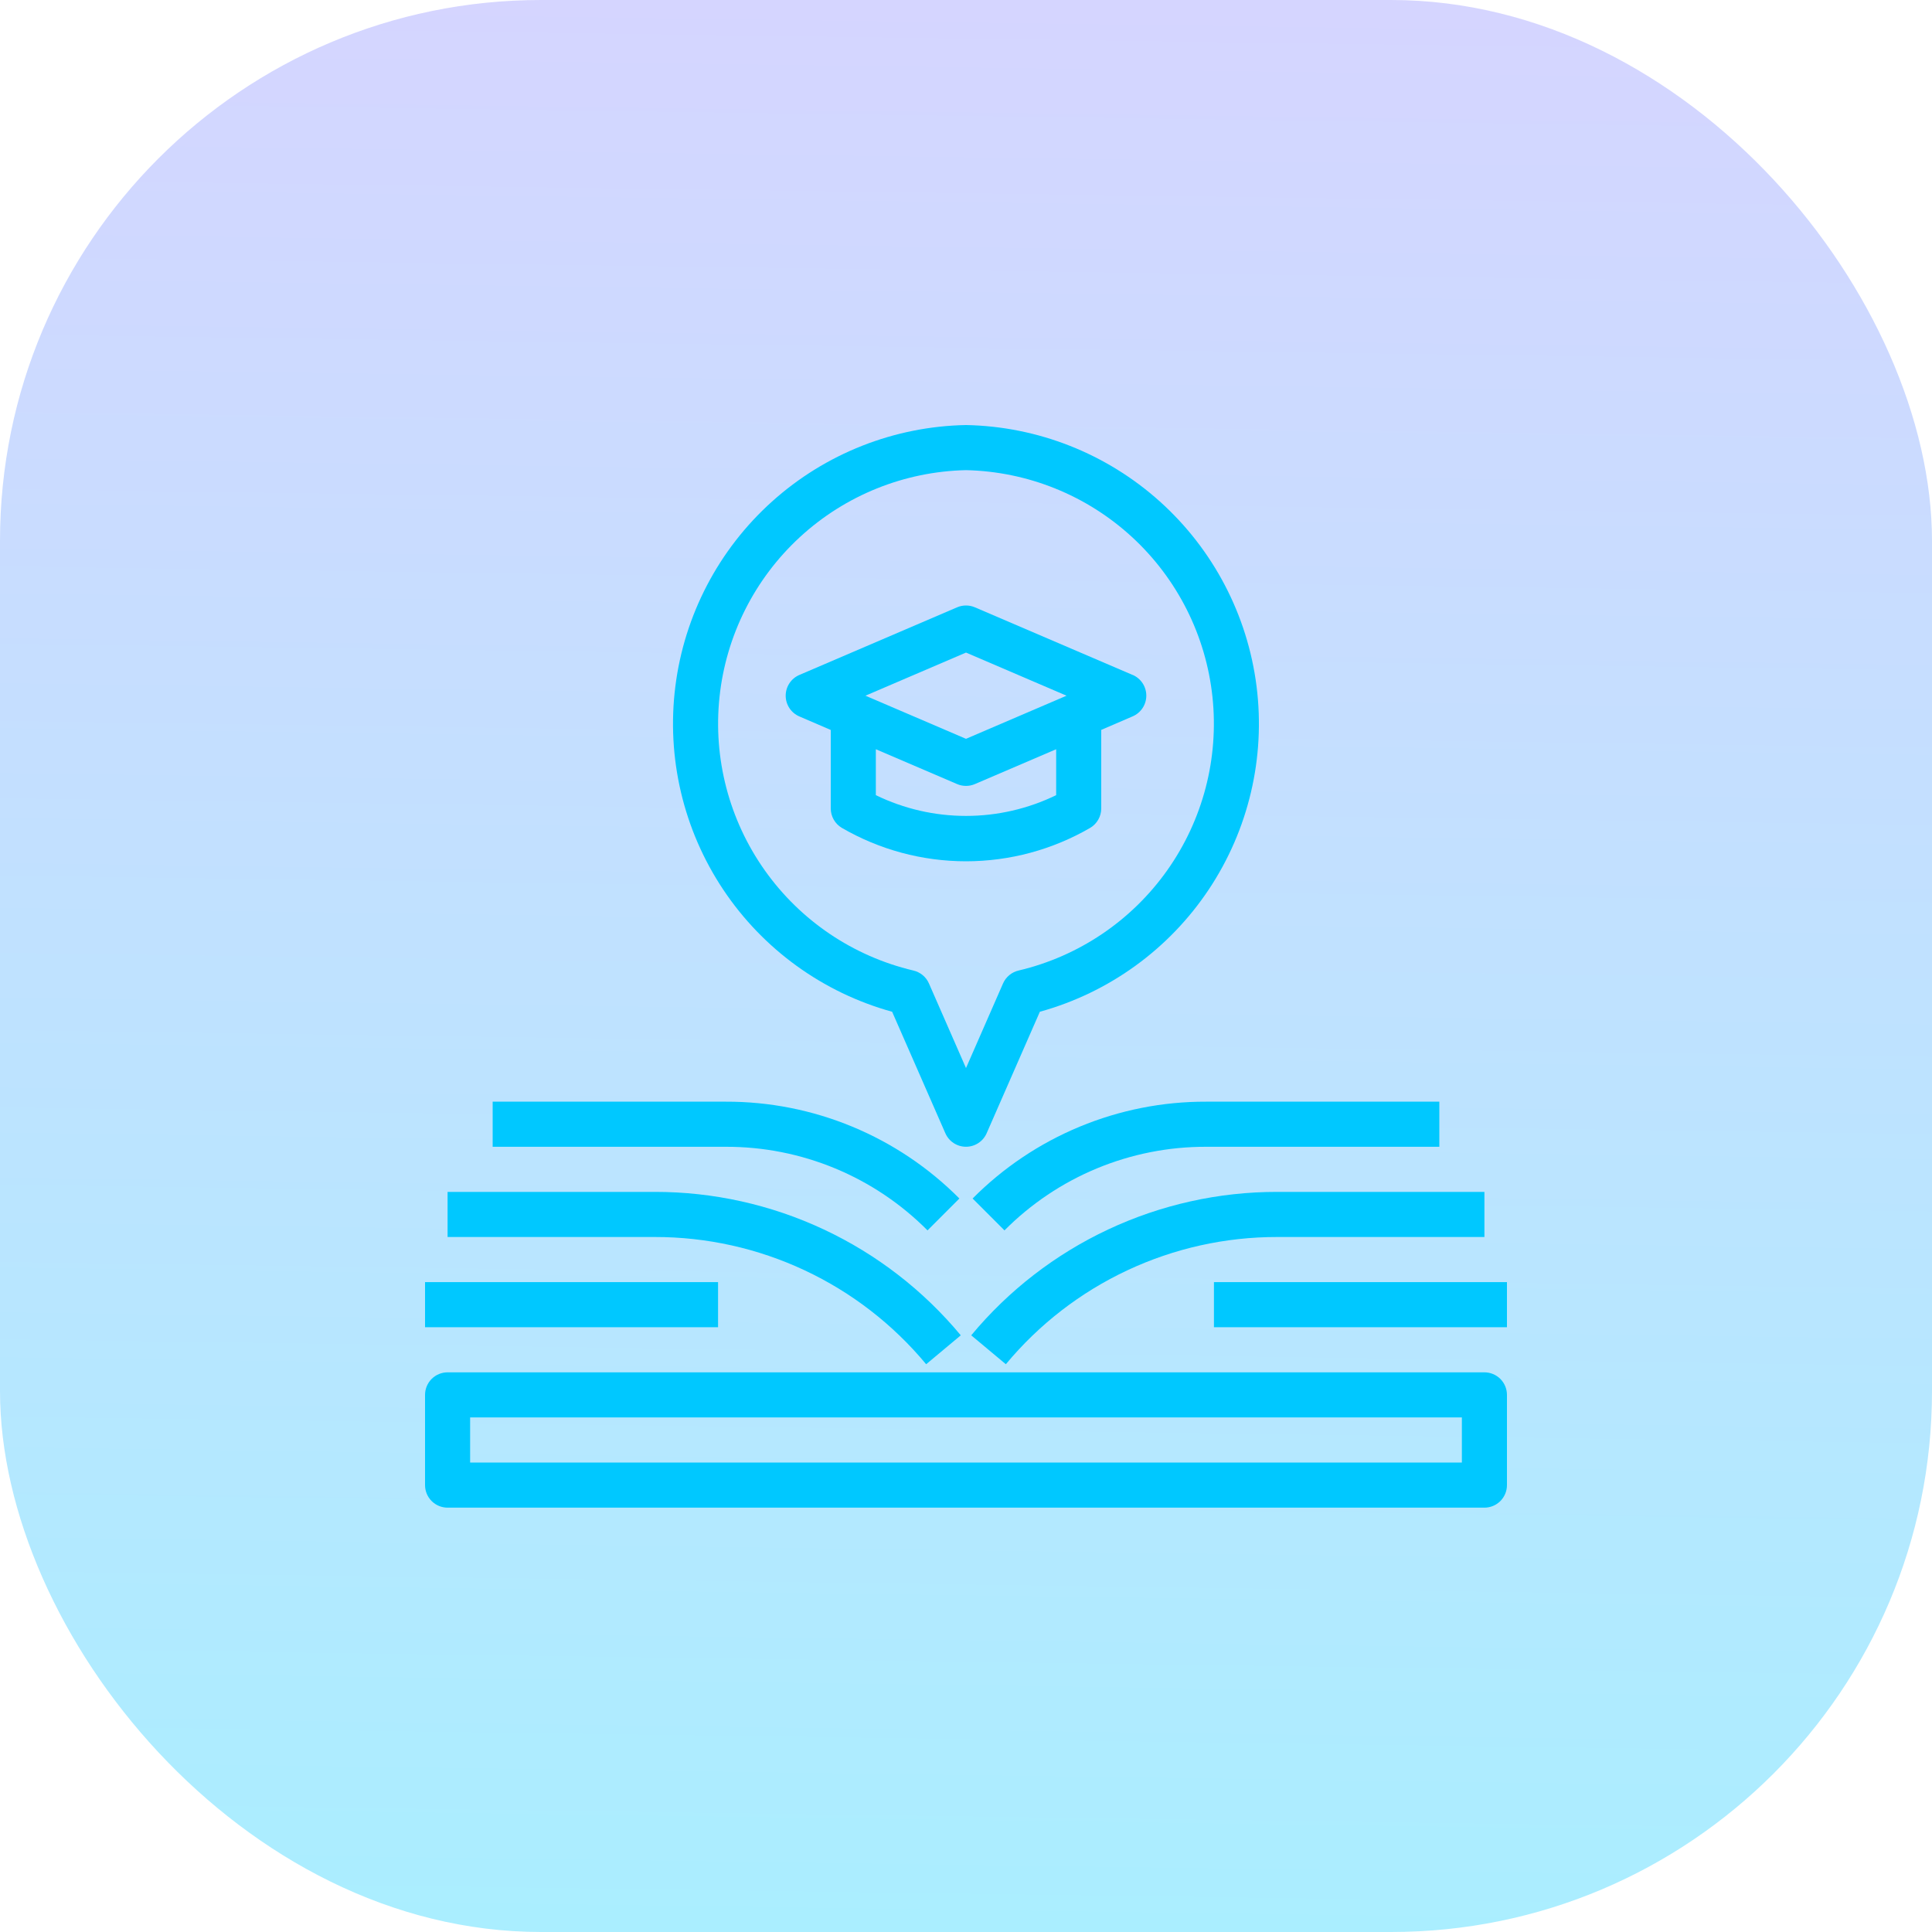 <svg width="200" height="200" viewBox="0 0 200 200" fill="none" xmlns="http://www.w3.org/2000/svg">
<g clip-path="url(#clip0_1306_937)">
<rect width="200" height="200" rx="56" fill="url(#paint0_linear_1306_937)"/>
</g>
<path d="M153.667 142.063H46.333C45.715 142.063 45.121 142.309 44.683 142.747C44.246 143.185 44 143.779 44 144.398V153.737C44 154.356 44.246 154.95 44.683 155.388C45.121 155.826 45.715 156.072 46.333 156.072H153.667C154.286 156.072 154.879 155.826 155.317 155.388C155.754 154.95 156 154.356 156 153.737V144.398C156 143.779 155.754 143.185 155.317 142.747C154.879 142.309 154.286 142.063 153.667 142.063ZM151.333 151.402H48.667V146.733H151.333V151.402Z" fill="#00C8FF"/>
<path d="M46.333 128.054H67.777C73.14 128.047 78.438 129.224 83.295 131.501C88.152 133.777 92.447 137.097 95.875 141.225L99.459 138.232C95.593 133.579 90.75 129.836 85.274 127.27C79.798 124.703 73.823 123.377 67.777 123.384H46.333V128.054Z" fill="#00C8FF"/>
<path d="M100.541 138.232L104.125 141.225C107.553 137.097 111.848 133.777 116.705 131.501C121.562 129.224 126.86 128.047 132.223 128.054H153.667V123.384H132.223C126.177 123.377 120.202 124.703 114.726 127.27C109.25 129.836 104.407 133.579 100.541 138.232Z" fill="#00C8FF"/>
<path d="M96.017 127.37L99.316 124.069C96.148 120.88 92.38 118.353 88.229 116.632C84.078 114.911 79.627 114.032 75.134 114.045H51V118.715H75.134C79.014 118.704 82.857 119.463 86.442 120.948C90.027 122.434 93.281 124.617 96.017 127.37Z" fill="#00C8FF"/>
<path d="M100.684 124.069L103.983 127.37C106.719 124.617 109.973 122.434 113.558 120.948C117.143 119.463 120.986 118.704 124.866 118.715H149V114.045H124.866C120.373 114.032 115.922 114.911 111.771 116.632C107.62 118.353 103.852 120.88 100.684 124.069Z" fill="#00C8FF"/>
<path d="M74.333 132.724H44V137.393H74.333V132.724Z" fill="#00C8FF"/>
<path d="M156 132.724H125.667V137.393H156V132.724Z" fill="#00C8FF"/>
<path d="M100 44C92.572 44.139 85.443 46.951 79.918 51.92C74.392 56.889 70.84 63.683 69.912 71.058C68.983 78.434 70.741 85.897 74.862 92.082C78.983 98.267 85.193 102.76 92.354 104.738L97.863 117.314C98.045 117.729 98.344 118.083 98.723 118.331C99.103 118.58 99.546 118.712 100 118.712C100.454 118.712 100.897 118.58 101.277 118.331C101.656 118.083 101.955 117.729 102.137 117.314L107.646 104.736C114.806 102.756 121.013 98.263 125.133 92.079C129.252 85.894 131.009 78.432 130.08 71.058C129.152 63.684 125.601 56.891 120.077 51.922C114.553 46.953 107.426 44.141 100 44ZM105.467 100.463C105.108 100.543 104.774 100.706 104.49 100.939C104.206 101.172 103.981 101.469 103.834 101.806L100 110.564L96.164 101.806C96.017 101.469 95.792 101.172 95.508 100.939C95.224 100.706 94.889 100.543 94.531 100.463C88.32 98.992 82.859 95.307 79.168 90.096C75.478 84.886 73.812 78.508 74.483 72.158C75.153 65.807 78.115 59.918 82.811 55.595C87.508 51.271 93.62 48.809 100 48.67C106.38 48.81 112.491 51.272 117.188 55.596C121.884 59.92 124.845 65.808 125.515 72.159C126.186 78.509 124.52 84.887 120.829 90.097C117.139 95.307 111.677 98.993 105.467 100.463Z" fill="#00C8FF"/>
<path d="M117.253 69.872L100.919 62.868C100.629 62.744 100.316 62.68 100 62.68C99.684 62.68 99.371 62.744 99.081 62.868L82.747 69.872C82.328 70.052 81.97 70.352 81.719 70.733C81.468 71.115 81.334 71.561 81.334 72.018C81.334 72.475 81.468 72.922 81.719 73.303C81.97 73.684 82.328 73.984 82.747 74.164L86 75.565V83.692C86 84.095 86.104 84.491 86.303 84.842C86.501 85.192 86.787 85.486 87.132 85.693C91.04 87.964 95.48 89.16 100 89.16C104.52 89.16 108.96 87.964 112.868 85.693C113.213 85.486 113.499 85.192 113.697 84.842C113.896 84.491 114 84.095 114 83.692V75.558L117.253 74.157C117.672 73.977 118.03 73.677 118.281 73.296C118.532 72.915 118.666 72.468 118.666 72.011C118.666 71.554 118.532 71.108 118.281 70.726C118.03 70.345 117.672 70.045 117.253 69.865V69.872ZM100 67.554L110.409 72.018L100 76.482L89.591 72.018L100 67.554ZM109.333 82.315C106.425 83.729 103.234 84.463 100 84.463C96.766 84.463 93.575 83.729 90.667 82.315V77.561L99.081 81.168C99.371 81.293 99.684 81.357 100 81.357C100.316 81.357 100.629 81.293 100.919 81.168L109.333 77.561V82.315Z" fill="#00C8FF"/>
<defs>
<linearGradient id="paint0_linear_1306_937" x1="97.224" y1="200" x2="99.998" y2="-7.13052e-07" gradientUnits="userSpaceOnUse">
<stop stop-color="#AAEEFF"/>
<stop offset="1" stop-color="#D5D5FF"/>
</linearGradient>
<clipPath id="clip0_1306_937">
<rect width="200" height="200" fill="white"/>
</clipPath>
</defs>
</svg>
